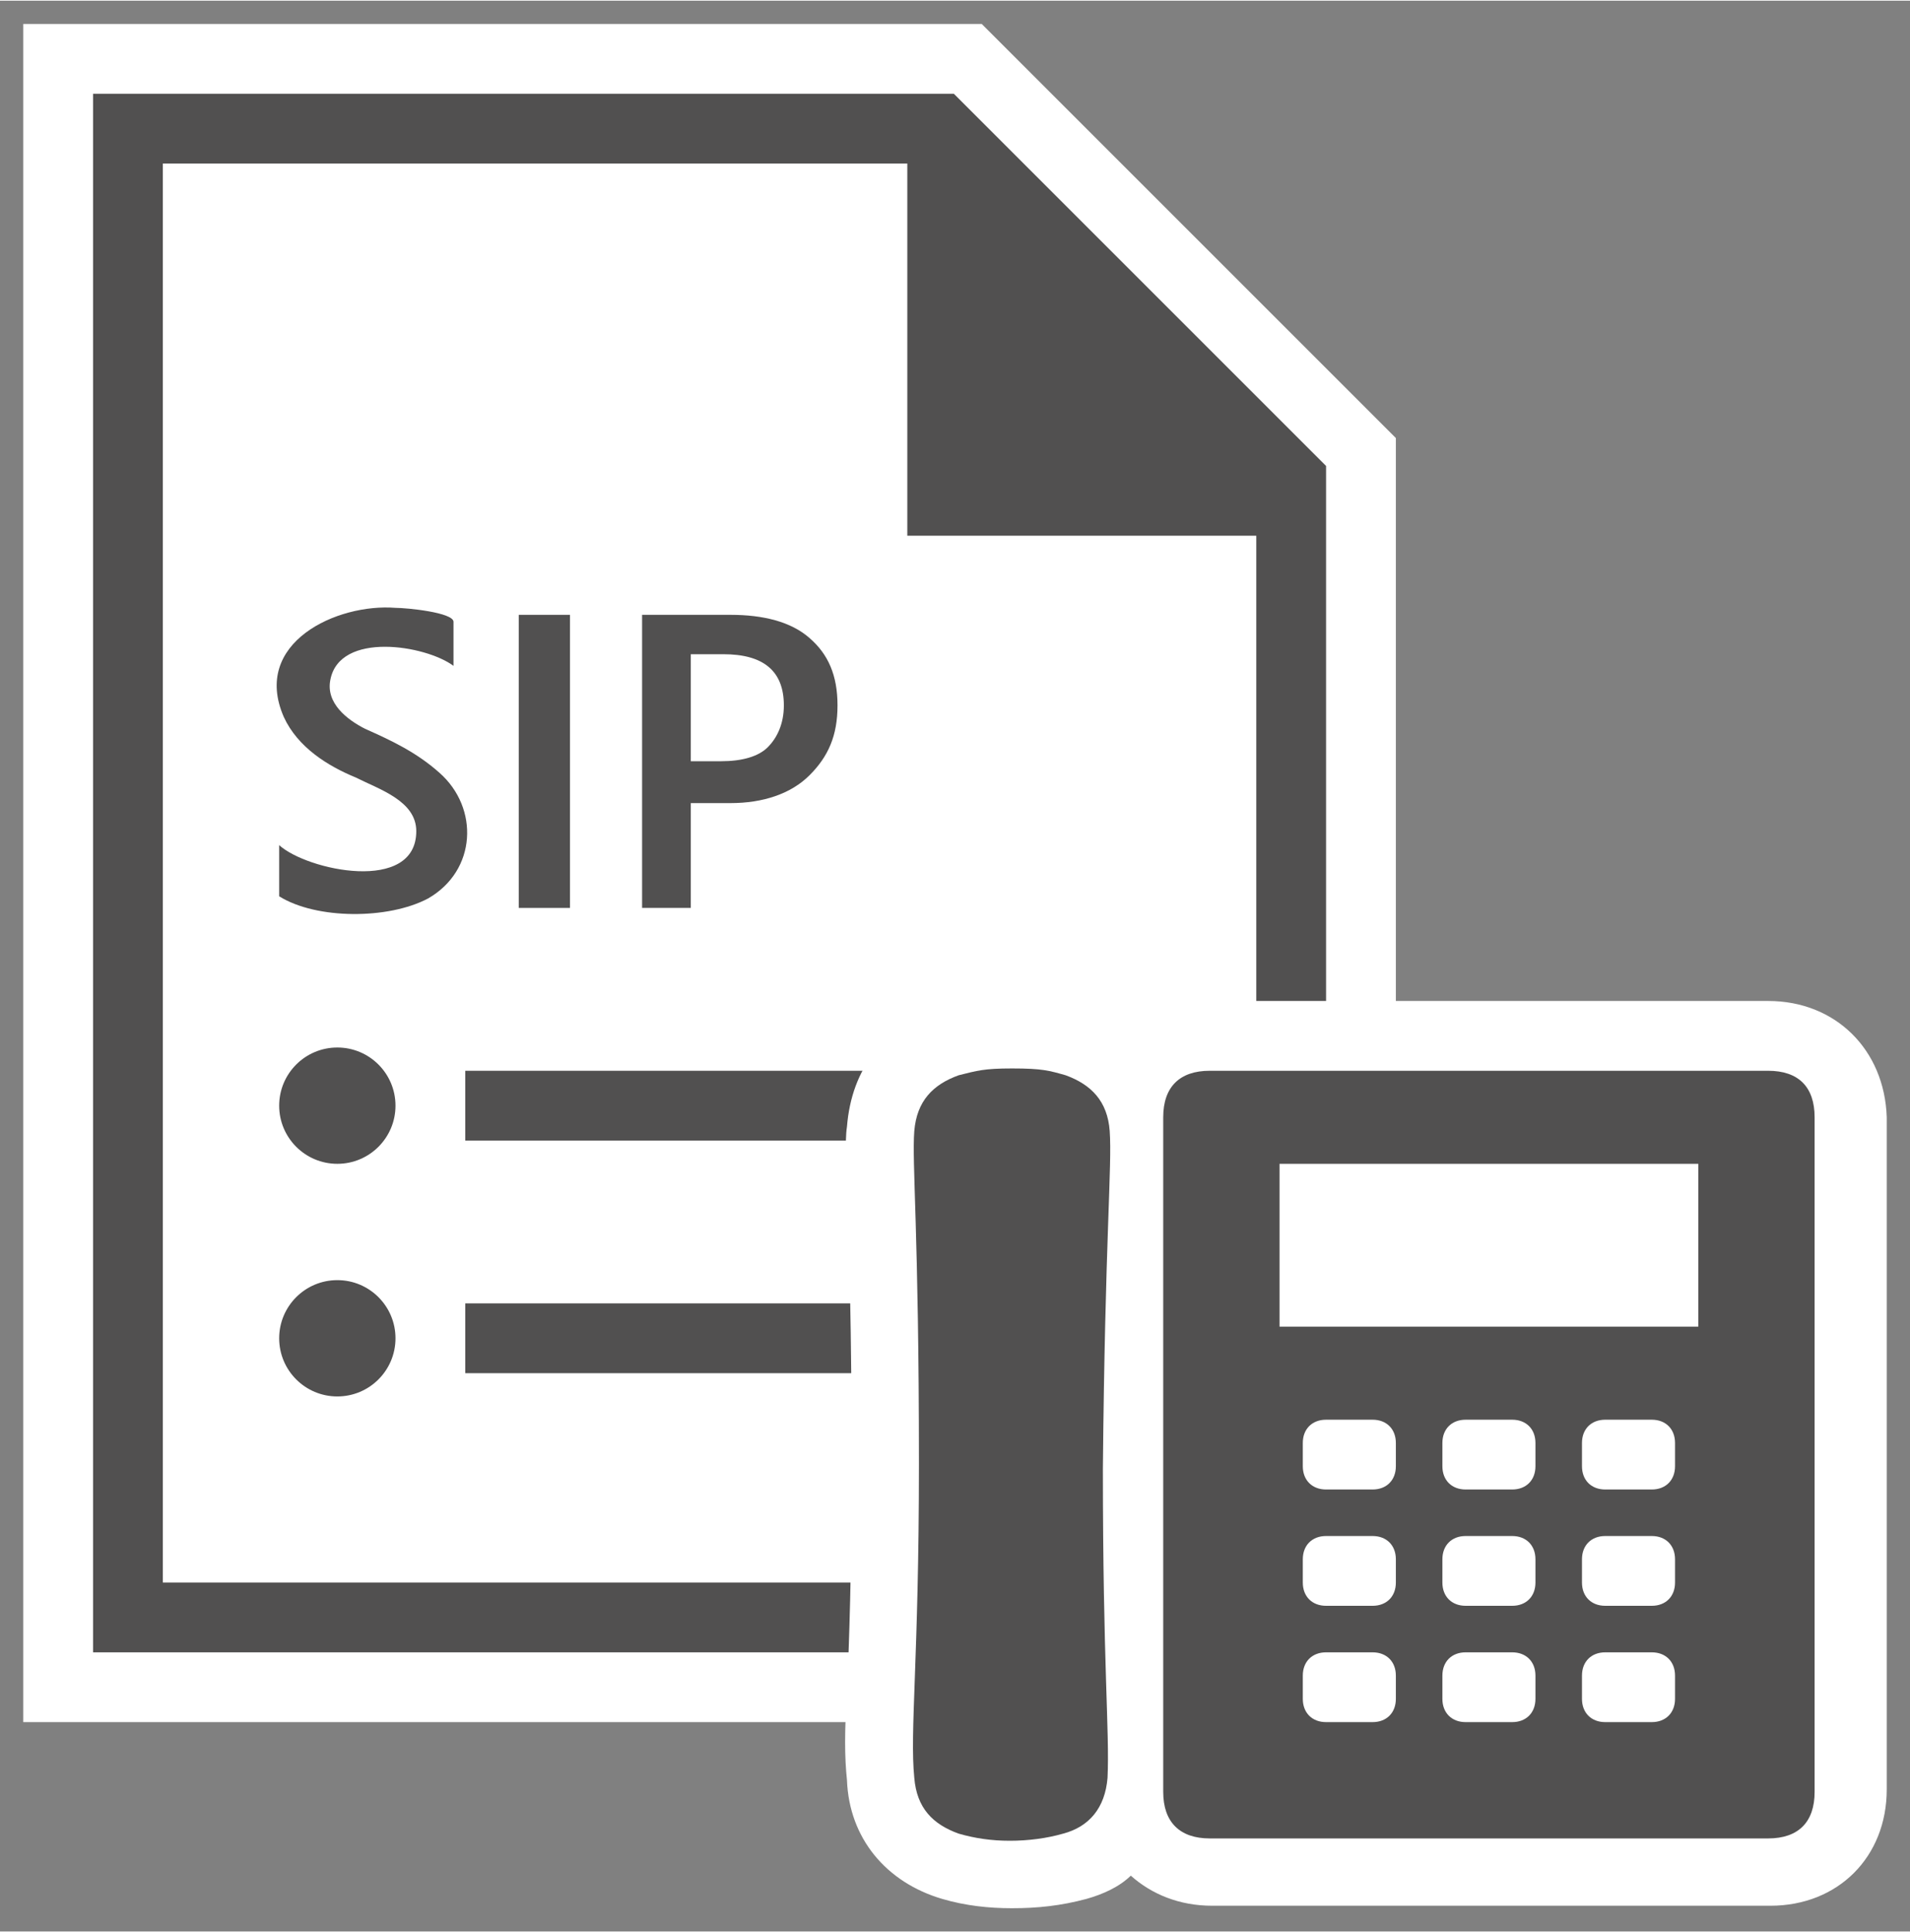 <?xml version="1.0" encoding="UTF-8" standalone="no"?>
<!DOCTYPE svg PUBLIC "-//W3C//DTD SVG 1.1//EN" "http://www.w3.org/Graphics/SVG/1.1/DTD/svg11.dtd">
<!-- Generated by Microsoft Visio, SVG Export SIP URI UM Dial Plan.svg Page-1 -->
<svg xmlns="http://www.w3.org/2000/svg" xmlns:xlink="http://www.w3.org/1999/xlink" xmlns:ev="http://www.w3.org/2001/xml-events"
		xmlns:v="http://schemas.microsoft.com/visio/2003/SVGExtensions/" width="0.855in" height="0.865in"
		viewBox="0 0 61.575 62.25" xml:space="preserve" color-interpolation-filters="sRGB" class="st3">
	<rect x="0" y="0" width="61.575" height="62.25" fill="#808080" stroke="none"/>
	<v:documentProperties v:langID="4108" v:metric="true" v:viewMarkup="false"/>

	<style type="text/css">
	<![CDATA[
		.st1 {fill:#ffffff;stroke:none;stroke-linecap:butt;stroke-width:0.75}
		.st2 {fill:#515050;stroke:none;stroke-linecap:butt;stroke-width:0.75}
		.st3 {fill:none;fill-rule:evenodd;font-size:12px;overflow:visible;stroke-linecap:square;stroke-miterlimit:3}
	]]>
	</style>

	<g v:mID="0" v:index="1" v:groupContext="foregroundPage">
		<title>Page-1</title>
		<v:pageProperties v:drawingScale="0.0393701" v:pageScale="0.0393701" v:drawingUnits="24" v:shadowOffsetX="8.50394"
				v:shadowOffsetY="-8.50394"/>
		<g id="group734-1" transform="translate(0.75,-0.75)" v:mID="734" v:groupContext="group">
			<title>SIP URI UM Dial Plan</title>
			<g id="group735-2" transform="translate(0,-6)" v:mID="735" v:groupContext="group">
				<title>Sheet.735</title>
				<g id="shape736-3" v:mID="736" v:groupContext="shape">
					<title>Sheet.736</title>
					<path d="M0 62.25 L0 7.5 L30.9 7.5 L44.25 20.85 L44.25 62.25 L0 62.25 Z" class="st1"/>
				</g>
				<g id="shape737-5" v:mID="737" v:groupContext="shape" transform="translate(2.25,-2.25)">
					<title>Sheet.737</title>
					<path d="M39.75 62.25 L39.75 24 L27.75 12 L0 12 L0 62.25 L39.75 62.25 ZM2.25 60 L2.25 14.25 L26.25 14.25 L26.25
								 26.25 L37.5 26.25 L37.5 60 L2.25 60 Z" class="st2"/>
				</g>
				<g id="shape738-7" v:mID="738" v:groupContext="shape" transform="translate(14.25,-18.75)">
					<title>Sheet.738</title>
					<rect x="0" y="60" width="18.75" height="2.25" class="st2"/>
				</g>
				<g id="shape739-9" v:mID="739" v:groupContext="shape" transform="translate(14.25,-11.25)">
					<title>Sheet.739</title>
					<rect x="0" y="60" width="18.75" height="2.25" class="st2"/>
				</g>
			</g>
			<g id="shape740-11" v:mID="740" v:groupContext="shape" transform="translate(8.25,-24)">
				<title>Sheet.740</title>
				<ellipse cx="1.875" cy="60.375" rx="1.875" ry="1.875" class="st2"/>
			</g>
			<g id="shape741-13" v:mID="741" v:groupContext="shape" transform="translate(8.25,-16.5)">
				<title>Sheet.741</title>
				<ellipse cx="1.875" cy="60.375" rx="1.875" ry="1.875" class="st2"/>
			</g>
			<g id="group742-15" transform="translate(7.35,-31.875)" v:mID="742" v:groupContext="group">
				<title>Sheet.742</title>
				<g id="shape743-16" v:mID="743" v:groupContext="shape">
					<title>Sheet.743</title>
					<path d="M0.9 61.5 L0.9 59.85 C1.8 60.67 5.32 61.42 5.32 59.4 C5.32 58.42 4.12 58.05 3.37 57.67 C2.47 57.3 1.5
								 56.7 1.05 55.72 C-0 53.32 2.77 52.05 4.65 52.2 C5.02 52.2 6.52 52.35 6.52 52.65 C6.52 53.1 6.52
								 53.55 6.52 54.07 C5.62 53.4 2.85 52.95 2.55 54.52 C2.4 55.27 3.08 55.8 3.67 56.1 C4.5 56.47 5.32
								 56.85 6.07 57.52 C7.35 58.65 7.27 60.67 5.7 61.57 C4.42 62.25 2.1 62.25 0.9 61.5 Z" class="st2"/>
				</g>
				<g id="shape744-18" v:mID="744" v:groupContext="shape" transform="translate(8.625,-0.375)">
					<title>Sheet.744</title>
					<path d="M1.65 62.25 L0 62.25 L0 52.8 L1.65 52.8 L1.65 62.25 Z" class="st2"/>
				</g>
				<g id="shape745-20" v:mID="745" v:groupContext="shape" transform="translate(12.6,-0.375)">
					<title>Sheet.745</title>
					<path d="M1.57 58.8 L1.57 62.25 L0 62.25 L0 52.8 L2.85 52.8 C3.9 52.8 4.8 53.02 5.4 53.55 C6 54.07 6.3 54.75
								 6.3 55.72 C6.3 56.7 6 57.37 5.4 57.97 C4.8 58.57 3.9 58.87 2.85 58.87 L1.57 58.87 L1.57 58.8 ZM1.57
								 54.07 L1.57 57.52 L2.55 57.52 C3.22 57.52 3.75 57.37 4.05 57.07 C4.35 56.77 4.57 56.32 4.57 55.72
								 C4.57 54.6 3.9 54.07 2.62 54.07 L1.57 54.07 Z" class="st2"/>
				</g>
			</g>
			<g id="group746-22" transform="translate(26.475,0)" v:mID="746" v:groupContext="group">
				<title>Sheet.746</title>
				<g id="shape747-23" v:mID="747" v:groupContext="shape">
					<title>Sheet.747</title>
					<path d="M29.78 33 L11.78 33 C10.73 33 9.82 33.37 9.15 33.97 C8.77 33.67 8.33 33.45 7.8 33.3 C6.98 33.07 6.53
								 33 5.48 33 C4.43 33 3.9 33.07 3.08 33.3 C1.28 33.82 0.23 35.17 0.08 37.05 C-0 37.57 0.08 38.25 0.08
								 39.37 C0.15 40.95 0.23 43.5 0.23 47.92 C0.23 51.45 0.15 53.7 0.08 55.27 C-0 56.55 0 57.37 0.08 58.12
								 C0.15 60 1.35 61.42 3.15 61.95 C3.9 62.17 4.65 62.25 5.4 62.25 C6.23 62.25 6.98 62.17 7.8 61.95
								 C8.33 61.8 8.85 61.57 9.23 61.2 C9.9 61.8 10.8 62.17 11.85 62.17 L29.85 62.17 C32.03 62.17 33.6
								 60.6 33.6 58.42 L33.6 36.75 C33.53 34.57 31.95 33 29.78 33 Z" class="st1"/>
				</g>
				<g id="shape748-25" v:mID="748" v:groupContext="shape" transform="translate(2.1,-2.175)">
					<title>Sheet.748</title>
					<path d="M6.45 39.37 C6.38 38.4 5.85 37.87 5.03 37.57 C4.5 37.42 4.28 37.35 3.3 37.35 C2.4 37.35 2.18 37.42 1.58
								 37.57 C0.75 37.87 0.23 38.4 0.15 39.37 C0.07 40.42 0.3 42.6 0.3 50.1 C0.3 56.4 0 58.72 0.15 60.22
								 C0.23 61.2 0.75 61.72 1.58 62.02 C2.1 62.17 2.63 62.25 3.23 62.25 C3.83 62.25 4.43 62.17 4.95 62.02
								 C5.78 61.8 6.3 61.2 6.38 60.22 C6.45 58.72 6.23 56.62 6.23 50.25 C6.3 42.82 6.53 40.5 6.45 39.37
								 Z" class="st2"/>
				</g>
				<g id="shape749-27" v:mID="749" v:groupContext="shape" transform="translate(10.275,-2.25)">
					<title>Sheet.749</title>
					<path d="M19.5 37.5 L1.5 37.5 C0.53 37.5 0 38.02 0 39 L0 60.75 C-0 61.72 0.53 62.25 1.5 62.25 L19.5 62.25 C20.48
								 62.25 21 61.72 21 60.75 L21 39 C21 38.02 20.48 37.5 19.5 37.5 ZM7.5 57.75 C7.5 58.2 7.2 58.5 6.75
								 58.5 L5.25 58.5 C4.8 58.5 4.5 58.2 4.5 57.75 L4.5 57 C4.5 56.55 4.8 56.25 5.25 56.25 L6.75 56.25
								 C7.2 56.25 7.5 56.55 7.5 57 L7.5 57.75 ZM7.5 54 C7.5 54.45 7.2 54.75 6.75 54.75 L5.25 54.75 C4.8
								 54.75 4.5 54.45 4.5 54 L4.5 53.25 C4.5 52.8 4.8 52.5 5.25 52.5 L6.75 52.5 C7.2 52.5 7.5 52.8 7.5
								 53.25 L7.5 54 ZM7.5 50.25 C7.5 50.7 7.2 51 6.75 51 L5.25 51 C4.8 51 4.5 50.7 4.5 50.25 L4.5 49.5
								 C4.5 49.05 4.8 48.75 5.25 48.75 L6.75 48.75 C7.2 48.75 7.5 49.05 7.5 49.5 L7.5 50.25 ZM12 57.75
								 C12 58.2 11.7 58.5 11.25 58.5 L9.75 58.5 C9.3 58.5 9 58.2 9 57.75 L9 57 C9 56.55 9.3 56.25 9.75
								 56.25 L11.25 56.25 C11.7 56.25 12 56.55 12 57 L12 57.75 ZM12 54 C12 54.45 11.7 54.75 11.25 54.75
								 L9.75 54.75 C9.3 54.75 9 54.45 9 54 L9 53.25 C9 52.8 9.3 52.5 9.75 52.5 L11.25 52.5 C11.7 52.5 12
								 52.8 12 53.25 L12 54 ZM12 50.25 C12 50.7 11.7 51 11.25 51 L9.75 51 C9.3 51 9 50.7 9 50.25 L9 49.5
								 C9 49.05 9.3 48.75 9.75 48.75 L11.25 48.75 C11.7 48.75 12 49.05 12 49.5 L12 50.25 ZM16.5 57.75 C16.5
								 58.2 16.2 58.5 15.75 58.5 L14.25 58.5 C13.8 58.5 13.5 58.2 13.5 57.75 L13.5 57 C13.5 56.55 13.8
								 56.25 14.25 56.25 L15.75 56.25 C16.2 56.25 16.5 56.55 16.5 57 L16.5 57.75 ZM16.5 54 C16.5 54.45
								 16.2 54.75 15.75 54.75 L14.25 54.75 C13.8 54.75 13.5 54.45 13.5 54 L13.5 53.25 C13.5 52.8 13.8 52.5
								 14.25 52.5 L15.75 52.5 C16.2 52.5 16.5 52.8 16.5 53.25 L16.5 54 ZM16.5 50.25 C16.5 50.7 16.2 51
								 15.75 51 L14.25 51 C13.8 51 13.5 50.7 13.5 50.25 L13.5 49.5 C13.5 49.05 13.8 48.75 14.25 48.75 L15.75
								 48.75 C16.2 48.75 16.5 49.05 16.5 49.5 L16.5 50.25 ZM17.25 45.75 L3.75 45.75 L3.75 40.5 L17.25 40.5
								 L17.25 45.75 Z" class="st2"/>
				</g>
			</g>
		</g>
	</g>
</svg>
